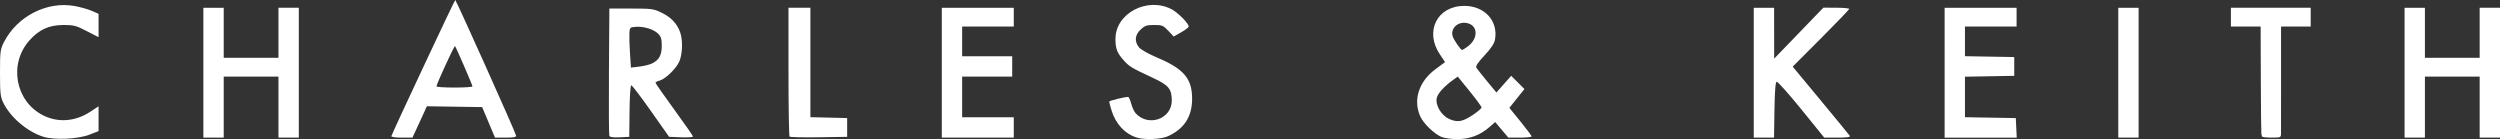 <svg xmlns="http://www.w3.org/2000/svg" width="1598" height="88.915" viewBox="0 0 422.804 23.525"><rect x="0" y="0" width="422.804" height="23.525" fill="#333333" stroke="none"/><path d="M7.296 23.116c-2.711-.862-5.555-3.291-6.754-5.77-.47-.972-.542-1.63-.542-5.013 0-3.606.048-3.988.647-5.17C2.882 2.75 7.947.16 12.643 1.022c.977.18 2.283.55 2.901.822l1.125.497v3.95L14.67 5.258c-1.784-.923-2.203-1.034-3.902-1.032-2.456.003-4.12.749-5.77 2.585-3.556 3.955-2.434 10.28 2.248 12.673 2.551 1.303 5.481 1.087 8.034-.593l1.389-.914v4.2l-1.522.59c-1.998.774-5.96.95-7.851.35zm184.994.159c-2.024-.61-3.624-2.33-4.322-4.648-.208-.692-.378-1.342-.378-1.444 0-.158 2.567-.788 3.209-.788.115 0 .345.506.51 1.124.164.618.496 1.345.736 1.615 2.135 2.389 6.128 1.003 6.128-2.127 0-1.953-.518-2.585-3.113-3.799-3.743-1.75-4.035-1.925-4.992-2.979-1.137-1.251-1.42-1.979-1.42-3.652 0-4.304 5.33-7.14 9.459-5.033 1.123.573 3.062 2.555 2.919 2.984-.05.148-.638.58-1.308.96l-1.219.691-.922-.978c-.847-.898-1.04-.977-2.384-.977-1.248 0-1.582.112-2.284.767-.973.91-1.082 2.005-.298 3.002.309.393 1.6 1.12 3.148 1.773 4.45 1.878 5.854 3.54 5.854 6.931 0 3.02-1.335 5.093-4.084 6.341-1.14.518-3.892.642-5.24.237zm51.485-.12c-1.252-.544-3.026-2.261-3.569-3.453-1.258-2.763-.26-5.91 2.532-7.975l1.654-1.224-.875-1.3c-2.63-3.908-.465-8.207 4.133-8.207 3.45 0 5.772 2.57 5.179 5.73-.122.648-.678 1.48-1.772 2.65-1.106 1.182-1.527 1.815-1.376 2.067.12.2.932 1.226 1.805 2.282l1.588 1.92 1.25-1.411 1.251-1.411 1.12 1.118 1.122 1.119-.52.646-1.276 1.59-.756.944 1.881 2.312c1.035 1.271 1.881 2.404 1.881 2.517 0 .112-.886.205-1.969.205h-1.968l-1.111-1.318-1.111-1.318-.938.824c-1.6 1.405-3.37 2.072-5.47 2.063-1.02-.004-2.227-.17-2.685-.37zm5.396-3.771c.764-.516 1.39-1.06 1.39-1.21 0-.15-.905-1.385-2.01-2.745l-2.01-2.474-.77.548c-1.455 1.036-2.583 2.26-2.77 3.005-.306 1.218.707 2.979 2.073 3.603 1.414.646 2.292.49 4.097-.727zm-.946-11.522c1.695-1.234 1.79-3.315.177-3.878-1.601-.558-3.17.686-2.723 2.158.184.607 1.363 2.315 1.598 2.315.072 0 .498-.268.948-.595zm-213.83 4.432V1.314h3.44V9.78h9.26V1.313h3.44v21.96h-3.44V12.956h-9.26V23.274h-3.44zM66.19 23.017C66.493 22.138 76.886-.006 76.994 0c.148.008 10.137 22.259 10.272 22.88.07.319-.26.394-1.732.394h-1.818l-1.086-2.58-1.086-2.58-4.672-.072-4.672-.072-1.22 2.652-1.222 2.652H67.93c-1.064 0-1.791-.107-1.74-.257zm13.714-8.408c0-.23-2.778-6.638-2.954-6.813-.119-.119-3.138 6.445-3.134 6.813.001.109 1.372.198 3.045.198 1.674 0 3.043-.09 3.043-.198zm23.145 8.346c-.073-.189-.101-5.106-.063-10.927l.07-10.582h3.703c3.514 0 3.782.037 5.2.734 1.581.776 2.583 1.859 3.09 3.34.46 1.336.37 3.704-.184 4.921-.557 1.223-2.362 2.953-3.336 3.197-.368.093-.669.253-.669.356 0 .104 1.426 2.145 3.168 4.536 1.742 2.39 3.17 4.441 3.175 4.556.004.116-.902.175-2.014.133l-2.022-.078-3.072-4.35c-1.689-2.392-3.185-4.356-3.324-4.365-.149-.009-.272 1.774-.3 4.35l-.05 4.365-1.62.08c-1.145.055-1.66-.023-1.752-.266zm7.289-12.252c1.155-.598 1.58-1.4 1.58-2.978 0-1.132-.123-1.533-.63-2.04-.747-.746-2.455-1.259-3.819-1.145-.937.077-.976.121-1.026 1.139-.029.582.02 2.114.106 3.405l.159 2.347 1.437-.17c.791-.092 1.778-.344 2.193-.558zm23.194 12.4c-.1-.1-.182-5.044-.182-10.986V1.313h3.704v18.504l3.109.075 3.109.074v3.175l-4.779.072c-2.628.04-4.86-.01-4.96-.11zm25.747-10.81V1.314h12.171v3.175h-8.731V9.515h8.466v3.44h-8.466v6.88h8.731v3.439h-12.171zm137.319 0V1.314h3.44l.007 4.3.007 4.3 4.16-4.309 4.16-4.308 2.183.01c1.2.004 2.183.096 2.183.204 0 .107-2.15 2.347-4.777 4.977l-4.776 4.782 4.76 5.736c2.618 3.155 4.834 5.857 4.924 6.003.105.17-.646.266-2.091.266h-2.256L304.65 18.5c-2.13-2.627-4.009-4.73-4.176-4.675-.21.07-.326 1.548-.376 4.776l-.072 4.674h-3.428zm32.28 0V1.314h12.17v3.175h-8.731v5.014l4.167.073 4.167.073v3.175l-4.167.073-4.167.073v6.852l4.3.073 4.299.073.078 1.653.08 1.654h-12.197zm29.368 0V1.314h3.44v21.96h-3.44zm24.301 10.782c-.022-.109-.068-.317-.102-.463-.034-.145-.075-4.283-.092-9.194l-.03-8.93h-5.028V1.313h13.494v3.175h-5.013v8.665c0 4.766 0 8.993-.01 9.393 0 .713-.037.728-1.592.728-.873 0-1.605-.09-1.627-.199zm24.118-10.781V1.314h3.44V9.78h9.26V1.313h3.44v21.96h-3.44V12.956h-9.26V23.274h-3.44z" fill="#fff" stroke-width=".265"/></svg>